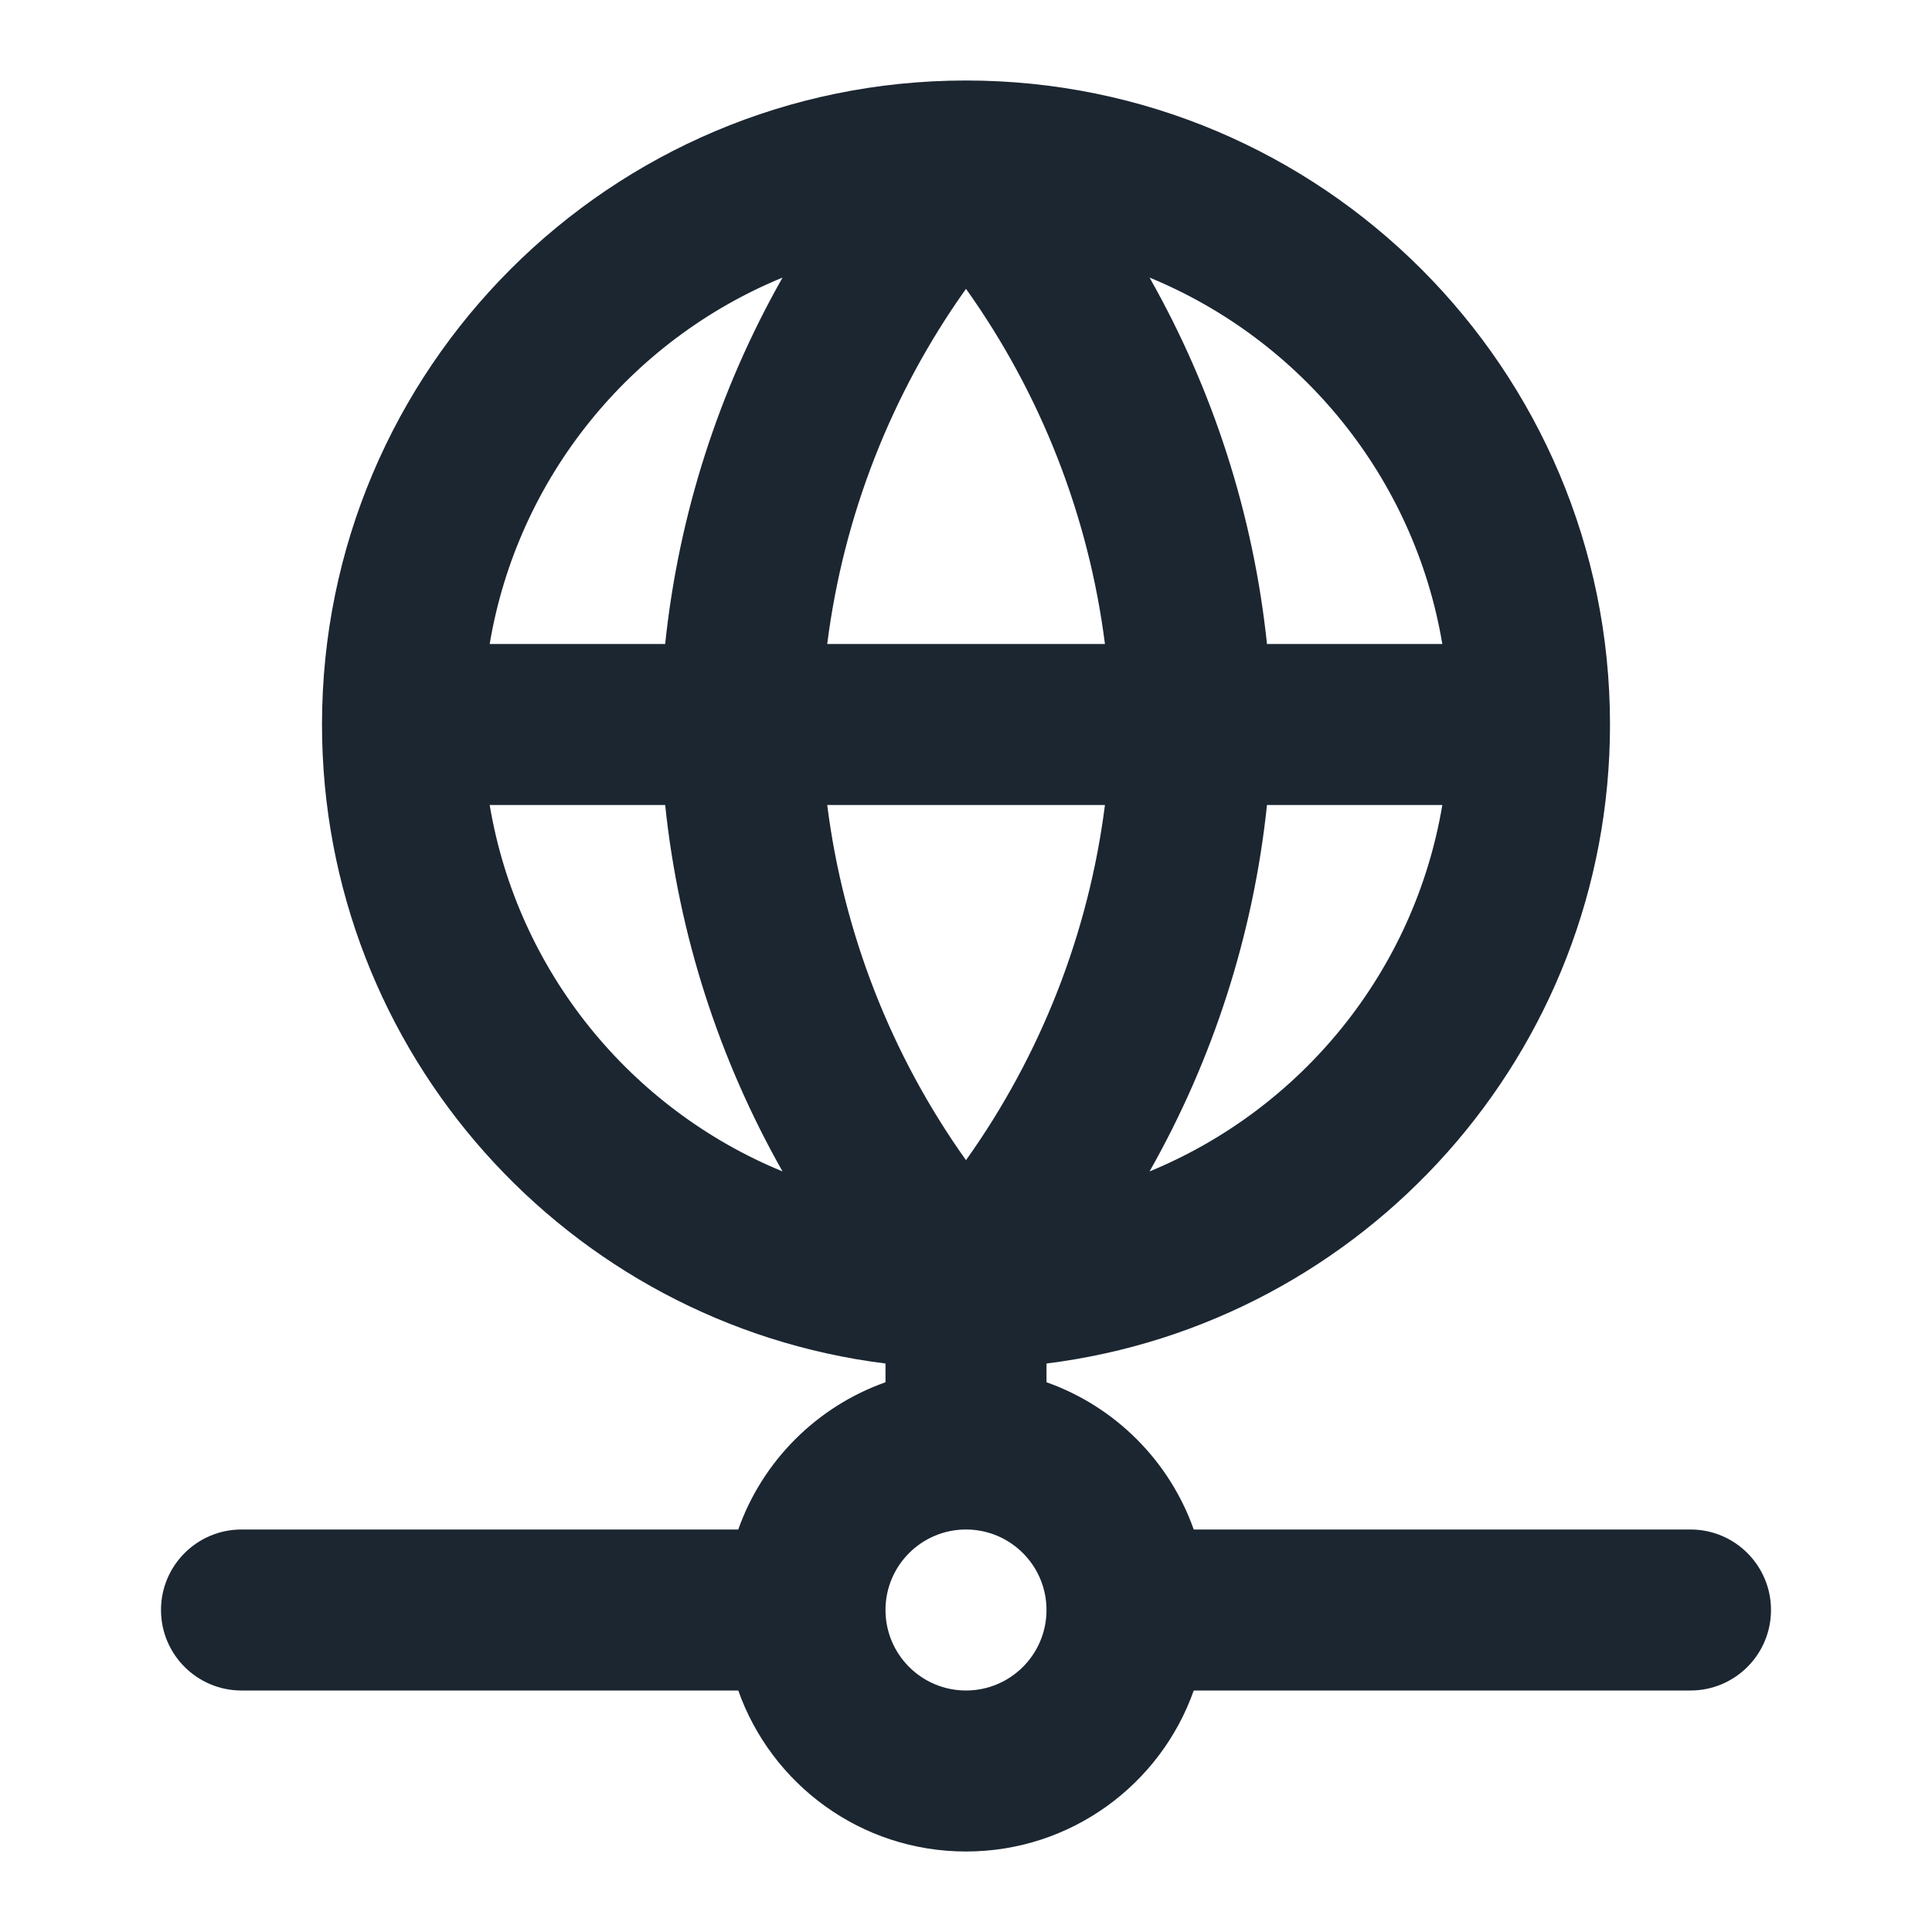<svg width="24" height="24" viewBox="0 0 24 24" fill="none" xmlns="http://www.w3.org/2000/svg">
<path fill-rule="evenodd" clip-rule="evenodd" d="M6.083 8H8.263C8.431 6.393 8.93 4.844 9.721 3.448C7.834 4.223 6.43 5.932 6.083 8ZM12 3.588C11.07 4.893 10.478 6.409 10.276 8H13.726C13.524 6.409 12.93 4.893 12 3.588ZM13.726 10C13.524 11.591 12.93 13.107 12 14.412C11.07 13.107 10.478 11.591 10.276 10H13.726ZM8.263 10H6.083C6.43 12.068 7.834 13.777 9.721 14.552C8.93 13.156 8.431 11.607 8.263 10ZM13 16.938C16.946 16.446 20 13.08 20 9C20 4.582 16.418 1 12 1C7.582 1 4 4.582 4 9C4 13.08 7.054 16.446 11 16.938V17.171C10.148 17.472 9.472 18.148 9.171 19H3C2.448 19 2 19.448 2 20C2 20.552 2.448 21 3 21H9.171C9.583 22.165 10.694 23 12 23C13.306 23 14.418 22.165 14.829 21H21C21.552 21 22 20.552 22 20C22 19.448 21.552 19 21 19H14.829C14.528 18.148 13.852 17.472 13 17.171V16.938ZM14.28 14.552C15.071 13.156 15.57 11.607 15.739 10H17.917C17.57 12.068 16.166 13.776 14.28 14.552ZM17.917 8H15.739C15.57 6.393 15.071 4.844 14.28 3.448C16.166 4.224 17.57 5.933 17.917 8ZM12 19C11.448 19 11 19.448 11 20C11 20.552 11.448 21 12 21C12.552 21 13 20.552 13 20C13 19.448 12.552 19 12 19Z" fill="#1B2631"/>
</svg>
